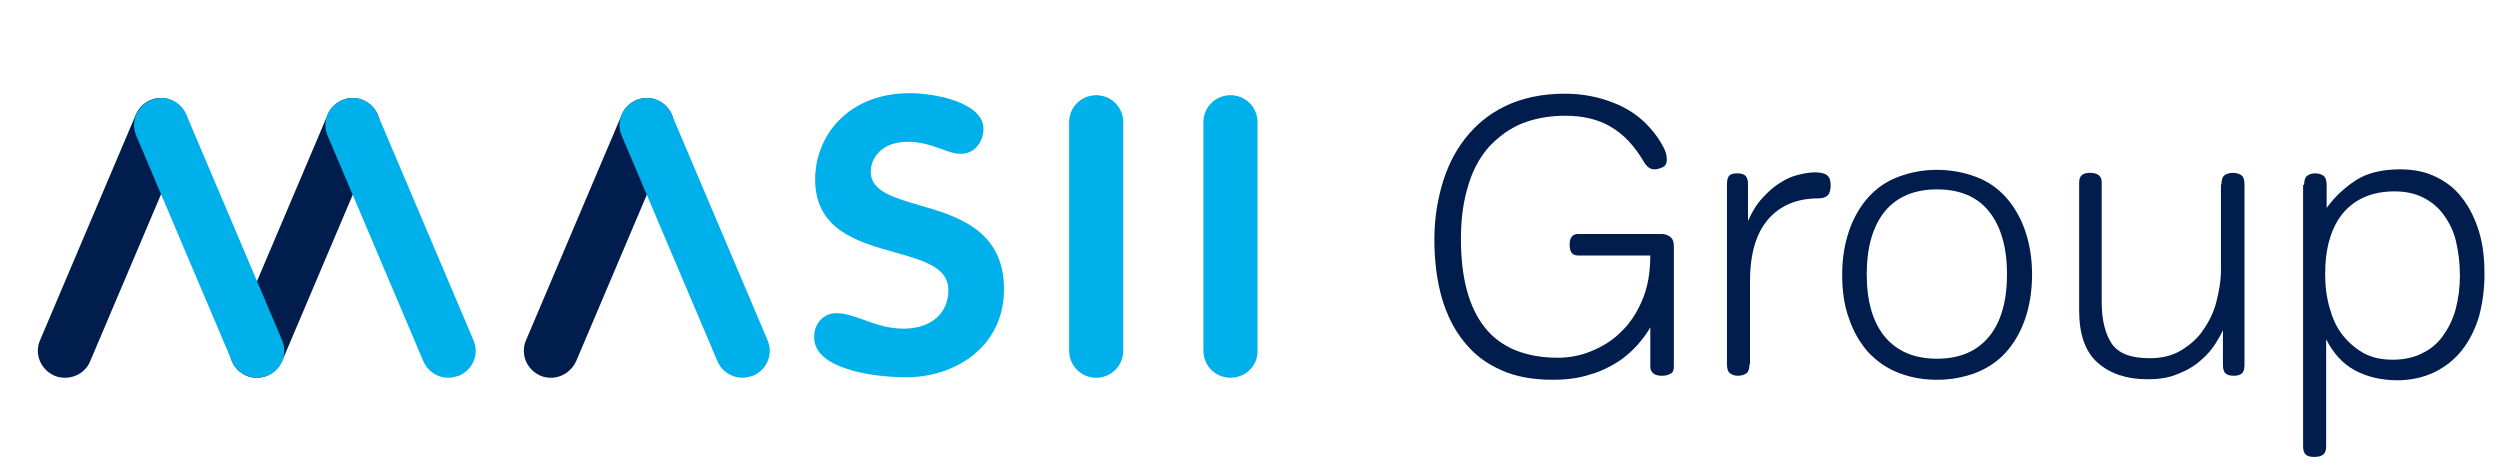 <?xml version="1.0" encoding="utf-8"?>
<!-- Generator: Adobe Illustrator 18.1.0, SVG Export Plug-In . SVG Version: 6.00 Build 0)  -->
<svg version="1.1" id="Ebene_1" xmlns="http://www.w3.org/2000/svg" xmlns:xlink="http://www.w3.org/1999/xlink" x="0px" y="0px"
	 viewBox="0 0 499 93" enable-background="new 0 0 499 93" xml:space="preserve">
<g>
	<path fill="#00B0EB" d="M218.8,75.4c-3,0-5.4-2.4-5.4-5.4V24.4c0-3,2.4-5.4,5.4-5.4s5.4,2.4,5.4,5.4V70
		C224.2,73,221.8,75.4,218.8,75.4z"/>
</g>
<g>
	<path fill="#00B0EB" d="M245.6,75.4c-3,0-5.4-2.4-5.4-5.4V24.4c0-3,2.4-5.4,5.4-5.4s5.4,2.4,5.4,5.4V70
		C251.1,73,248.6,75.4,245.6,75.4z"/>
</g>
<g>
	<path fill="#001D4E" d="M51.3,75.4c-0.7,0-1.4-0.1-2.1-0.4c-2.8-1.2-4.1-4.4-2.9-7.1l19.1-45c1.2-2.8,4.4-4.1,7.1-2.9
		c2.8,1.2,4.1,4.4,2.9,7.1l-19.1,45C55.4,74.1,53.4,75.4,51.3,75.4z"/>
</g>
<g>
	<g>
		<path fill="#001D4E" d="M13,75.4c-0.7,0-1.4-0.1-2.1-0.4c-2.8-1.2-4.1-4.4-2.9-7.1l19.1-45c1.2-2.8,4.4-4.1,7.1-2.9
			c2.8,1.2,4.1,4.4,2.9,7.1l-19.1,45C17.2,74.1,15.2,75.4,13,75.4z"/>
	</g>
</g>
<g>
	<path fill="#00B0EB" d="M89.5,75.4c-2.1,0-4.1-1.2-5-3.3l-19.1-45c-1.2-2.8,0.1-5.9,2.9-7.1c2.8-1.2,5.9,0.1,7.1,2.9l19.1,45
		c1.2,2.8-0.1,5.9-2.9,7.1C90.9,75.2,90.2,75.4,89.5,75.4z"/>
</g>
<g>
	<path fill="#00B0EB" d="M51.3,75.4c-2.1,0-4.1-1.2-5-3.3l-19.1-45c-1.2-2.8,0.1-5.9,2.9-7.1c2.8-1.2,5.9,0.1,7.1,2.9l19.1,45
		c1.2,2.8-0.1,5.9-2.9,7.1C52.7,75.2,52,75.4,51.3,75.4z"/>
</g>
<g>
	<path fill="#00B0EB" d="M183.3,40.9c-5.1-1.5-9.5-2.8-9.5-6.6c0-2.9,2.3-6,7.4-6c2.8,0,4.8,0.8,6.6,1.4c1.4,0.5,2.6,1,4,1
		c2.9,0,4.5-2.6,4.5-5c0-2.9-3-4.6-5.4-5.5c-3.2-1.2-7-1.6-9.3-1.6c-12.4,0-18.9,8.6-18.9,17.2c0,10.1,8.5,12.5,16,14.6
		c5.7,1.6,10.6,3,10.6,7.5c0,4.7-3.5,7.7-9,7.7c-2.9,0-5.6-0.9-8-1.8c-1.9-0.7-3.8-1.3-5.3-1.3c-2.6,0-4.5,2-4.5,4.8
		c0,2.8,2.2,4.9,6.5,6.3c3.2,1.1,7.7,1.7,11.9,1.7c9.7,0,19.5-6,19.5-17.6C200.4,45.9,191,43.1,183.3,40.9"/>
</g>
<g>
	<path fill="#001D4E" d="M329.4,25.6c0.9,1,1.7,2.1,2.3,3.2c0.7,1.1,1,2.1,1,3c0,0.8-0.3,1.4-0.9,1.6c-0.6,0.3-1.2,0.4-1.6,0.4
		c-0.9,0-1.6-0.6-2.2-1.7c-1.8-3-3.9-5.3-6.5-6.8c-2.5-1.5-5.6-2.2-9.1-2.2c-3.1,0-5.9,0.5-8.5,1.5c-2.5,1-4.7,2.6-6.6,4.6
		c-1.8,2-3.3,4.6-4.2,7.7c-1,3.1-1.5,6.7-1.5,10.8c0,7.8,1.6,13.7,4.8,17.7c3.2,4,8.1,6,14.6,6c2.2,0,4.4-0.4,6.6-1.3
		c2.2-0.9,4.2-2.1,5.9-3.8c1.8-1.7,3.2-3.8,4.3-6.4c1.1-2.6,1.6-5.5,1.6-8.9H315c-1.2,0-1.7-0.7-1.7-2.2c0-1.4,0.6-2.1,1.7-2.1h16.6
		c0.7,0,1.3,0.2,1.8,0.6s0.7,1,0.7,1.9v24c0,0.7-0.2,1.2-0.7,1.4c-0.5,0.3-1.1,0.4-1.7,0.4s-1.2-0.1-1.6-0.4
		c-0.4-0.3-0.7-0.7-0.7-1.4v-7.9c-0.6,1.2-1.5,2.3-2.6,3.6c-1.1,1.2-2.4,2.4-4,3.4s-3.4,1.9-5.6,2.5c-2.1,0.7-4.6,1-7.3,1
		c-3.9,0-7.3-0.6-10.2-1.9c-3-1.3-5.4-3.1-7.4-5.6c-2-2.4-3.5-5.4-4.5-8.8c-1-3.5-1.5-7.4-1.5-11.7c0-3.7,0.5-7.3,1.5-10.8
		c1-3.5,2.5-6.6,4.6-9.3c2.1-2.7,4.7-4.9,8-6.5s7.3-2.5,11.9-2.5c3.5,0,6.7,0.6,9.7,1.8C324.9,21.6,327.4,23.3,329.4,25.6z"/>
	<path fill="#001D4E" d="M349.2,72.7c0,0.9-0.2,1.5-0.6,1.8c-0.4,0.3-1,0.5-1.7,0.5c-0.7,0-1.2-0.2-1.6-0.5
		c-0.4-0.3-0.6-0.9-0.6-1.8v-36c0-0.8,0.2-1.4,0.5-1.7c0.4-0.3,0.9-0.4,1.5-0.4c0.7,0,1.2,0.1,1.6,0.4c0.4,0.3,0.6,0.9,0.6,1.7v7.4
		c0.8-1.8,1.7-3.3,2.9-4.6s2.3-2.3,3.5-3c1.2-0.8,2.4-1.3,3.6-1.6c1.2-0.3,2.3-0.5,3.4-0.5c1.1,0,1.9,0.2,2.4,0.6
		c0.5,0.4,0.7,1.1,0.7,2c0,0.9-0.2,1.6-0.6,2c-0.4,0.4-1,0.6-1.9,0.6c-4.2,0-7.6,1.4-10,4.2c-2.4,2.8-3.6,6.9-3.6,12.4V72.7z"/>
	<path fill="#001D4E" d="M367.7,54.8c0-3.3,0.5-6.2,1.4-8.8c0.9-2.6,2.2-4.8,3.8-6.6s3.6-3.2,6-4.1s4.9-1.4,7.7-1.4s5.4,0.5,7.8,1.4
		c2.4,0.9,4.4,2.3,6,4.1s2.9,4,3.8,6.6c0.9,2.6,1.4,5.5,1.4,8.8c0,3.3-0.5,6.3-1.4,8.9c-0.9,2.6-2.2,4.8-3.8,6.6
		c-1.6,1.8-3.7,3.2-6,4.1c-2.4,0.9-4.9,1.4-7.8,1.4s-5.4-0.5-7.7-1.4c-2.3-0.9-4.3-2.3-6-4.1c-1.6-1.8-2.9-4-3.8-6.6
		C368.1,61,367.7,58.1,367.7,54.8z M372.6,54.7c0,5.4,1.2,9.6,3.6,12.5c2.4,2.9,5.9,4.4,10.4,4.4c4.6,0,8-1.5,10.4-4.4
		c2.4-2.9,3.6-7.1,3.6-12.5c0-5.3-1.2-9.5-3.6-12.5c-2.4-3-5.9-4.4-10.4-4.4c-4.5,0-8,1.5-10.4,4.4
		C373.8,45.2,372.6,49.4,372.6,54.7z"/>
	<path fill="#001D4E" d="M443.4,36.8c0-0.9,0.2-1.5,0.6-1.8s1-0.5,1.7-0.5c0.7,0,1.3,0.2,1.7,0.5c0.4,0.3,0.6,0.9,0.6,1.8v36.1
		c0,0.8-0.2,1.4-0.6,1.7c-0.4,0.3-0.9,0.4-1.5,0.4c-0.7,0-1.2-0.1-1.6-0.4c-0.4-0.3-0.6-0.9-0.6-1.7v-7c-0.3,0.7-0.8,1.6-1.5,2.7
		c-0.7,1.1-1.6,2.2-2.9,3.3c-1.2,1.1-2.7,2-4.5,2.7c-1.8,0.8-3.8,1.1-6.2,1.1c-4.1,0-7.4-1.1-9.9-3.3s-3.7-5.7-3.7-10.4V36.4
		c0-1.3,0.7-1.9,2.1-1.9c1.6,0,2.4,0.6,2.4,1.9v23.9c0,3.6,0.7,6.3,2,8.3c1.4,2,3.9,2.9,7.6,2.9c2.4,0,4.5-0.5,6.3-1.6
		c1.8-1.1,3.3-2.4,4.4-4.1c1.2-1.7,2.1-3.6,2.6-5.6s0.9-4.1,0.9-6.1V36.8z"/>
	<path fill="#001D4E" d="M459.9,36.9c0-0.9,0.2-1.5,0.6-1.8c0.4-0.3,0.9-0.5,1.6-0.5c0.7,0,1.3,0.2,1.7,0.5c0.4,0.3,0.6,1,0.6,1.8
		v4.6c1.5-2.1,3.5-4,5.8-5.5s5.3-2.2,8.9-2.2c2.7,0,5.1,0.5,7.1,1.5c2.1,1,3.9,2.4,5.3,4.3c1.4,1.8,2.5,4,3.3,6.6
		c0.8,2.6,1.1,5.4,1.1,8.5c0,3.1-0.4,5.9-1.1,8.5c-0.8,2.6-1.9,4.8-3.4,6.7c-1.5,1.9-3.3,3.3-5.5,4.4c-2.1,1-4.6,1.6-7.4,1.6
		c-3.2,0-6.1-0.7-8.5-2s-4.3-3.4-5.7-6.2v21.4c0,0.8-0.2,1.4-0.7,1.7c-0.4,0.3-1,0.4-1.7,0.4c-0.7,0-1.2-0.1-1.6-0.4
		c-0.4-0.3-0.6-0.9-0.6-1.7V36.9z M491,55c0-2.5-0.3-4.8-0.8-6.9c-0.5-2.1-1.4-3.8-2.5-5.3c-1.1-1.5-2.5-2.6-4.1-3.4
		c-1.6-0.8-3.5-1.2-5.7-1.2c-4.4,0-7.8,1.5-10.2,4.3c-2.4,2.9-3.6,7-3.6,12.2c0,2.5,0.3,4.7,0.9,6.8c0.6,2.1,1.4,3.9,2.6,5.4
		c1.2,1.5,2.6,2.7,4.2,3.6c1.7,0.9,3.6,1.3,5.8,1.3c2.1,0,4.1-0.4,5.7-1.2c1.7-0.8,3.1-1.9,4.2-3.4s2-3.2,2.6-5.3
		C490.7,59.7,491,57.4,491,55z"/>
</g>
<g>
	<path fill="#001D4E" d="M110,75.4c-0.7,0-1.4-0.1-2.1-0.4c-2.8-1.2-4.1-4.4-2.9-7.1l19.1-45c1.2-2.8,4.4-4.1,7.1-2.9
		c2.8,1.2,4.1,4.4,2.9,7.1l-19.1,45C114.1,74.1,112.1,75.4,110,75.4z"/>
</g>
<g>
	<path fill="#00B0EB" d="M148.2,75.4c-2.1,0-4.1-1.2-5-3.3l-19.1-45c-1.2-2.8,0.1-5.9,2.9-7.1c2.8-1.2,5.9,0.1,7.1,2.9l19.1,45
		c1.2,2.8-0.1,5.9-2.9,7.1C149.6,75.2,148.9,75.4,148.2,75.4z"/>
</g>
</svg>
